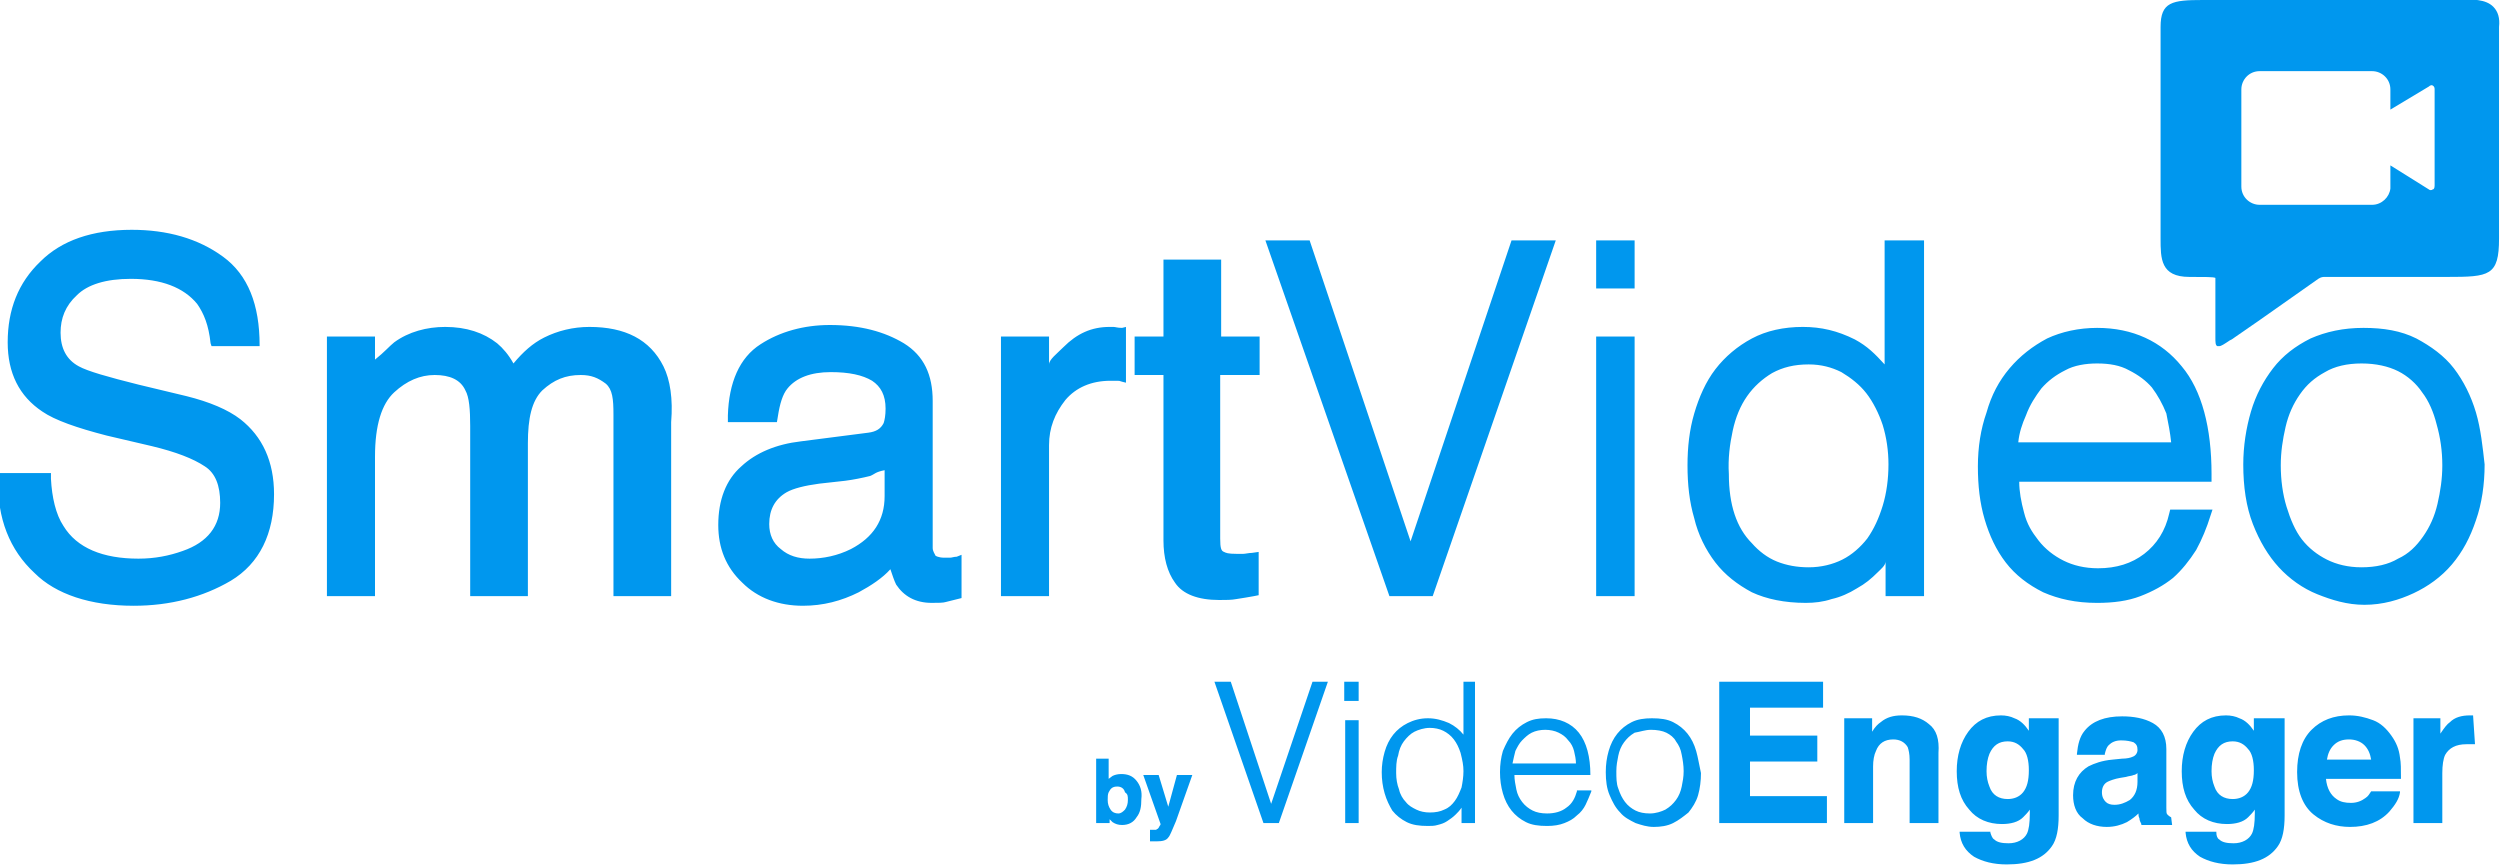 <svg width="260" height="90" fill="none" xmlns="http://www.w3.org/2000/svg"><g clip-path="url(#a)" fill="#0097ee"><path d="M25 43.6c-1.3-1-3.2-1.8-5.6-2.4l-5-1.2c-3.2-.8-5.3-1.4-6.2-1.9-1.3-.7-1.9-1.9-1.9-3.5 0-1.5.5-2.8 1.7-3.9 1.1-1.1 3-1.7 5.6-1.7 3.2 0 5.5.9 6.9 2.6.7 1 1.2 2.2 1.4 4.1l.1.3h5v-.1c0-4.2-1.2-7.3-3.8-9.2-2.6-1.9-5.8-2.8-9.5-2.8-4.1 0-7.3 1.1-9.5 3.3-2.3 2.2-3.4 5-3.4 8.4 0 3.2 1.2 5.6 3.6 7.2 1.3.9 3.6 1.7 6.7 2.5l4.7 1.1c2.5.6 4.3 1.3 5.5 2.1 1.1.7 1.6 2 1.6 3.8 0 2.4-1.3 4.1-3.9 5-1.4.5-2.9.8-4.6.8-3.7 0-6.4-1.1-7.8-3.4-.8-1.2-1.2-3-1.3-4.9v-.6H-.2v.6c-.1 4.1 1.2 7.4 3.8 9.8C5.8 61.8 9.4 63 13.9 63c3.8 0 7.2-.9 10.1-2.6 3-1.8 4.5-4.9 4.5-9 0-3.4-1.2-6-3.5-7.8ZM69 38.1c-1.4-2.8-4-4.1-7.7-4.1-1.7 0-3.3.4-4.7 1.1-1.2.6-2.2 1.5-3.2 2.7-.5-.9-1.1-1.6-1.7-2.1-1.4-1.1-3.2-1.7-5.4-1.7-1.9 0-3.8.5-5.3 1.6-.5.4-1 1-2 1.8V35h-5v27h5V47.5c0-3.3.7-5.5 2-6.7 1.3-1.2 2.7-1.8 4.2-1.8 1.6 0 2.7.5 3.2 1.6.4.7.5 2 .5 3.7V62h6V46.1c0-2.6.4-4.4 1.5-5.5 1.2-1.1 2.4-1.6 4-1.6 1.1 0 1.8.3 2.6.9.7.6.8 1.6.8 3.2V62h6V43.9c.2-2.4-.1-4.4-.8-5.8ZM99.5 57.9c-.3 0-.5.1-.7.1h-.6c-.6 0-.9-.2-.9-.2-.1-.2-.3-.5-.3-.8V41.7c0-2.7-.9-4.7-3-6-2-1.2-4.5-1.9-7.7-1.9-2.7 0-5.2.7-7.2 2-2.2 1.4-3.3 4-3.4 7.4v.7h5.1l.1-.6c.2-1.3.5-2.3 1-2.9.9-1.1 2.4-1.7 4.5-1.7 1.9 0 3.3.3 4.3.9.9.6 1.4 1.5 1.4 2.9 0 .7-.1 1.2-.2 1.5-.3.6-.8.9-1.6 1l-7 .9c-2.6.3-4.7 1.2-6.2 2.6-1.6 1.4-2.4 3.5-2.4 6.1 0 2.4.8 4.4 2.5 6 1.6 1.6 3.8 2.4 6.3 2.4 2.1 0 4-.5 5.8-1.4 1.3-.7 2.5-1.5 3.3-2.4.2.6.4 1.2.6 1.6.8 1.2 2 1.9 3.7 1.9.7 0 1.2 0 1.5-.1l1.6-.4v-4.5l-.5.2Zm-7.5-9v2.7c0 2.5-1.2 4.3-3.5 5.5-1.4.7-2.9 1-4.3 1-1.2 0-2.2-.3-3-1-.8-.6-1.2-1.5-1.2-2.6 0-1.5.6-2.6 1.8-3.3.7-.4 1.9-.7 3.4-.9l2.7-.3c.8-.1 1.8-.3 2.6-.5.5-.2.5-.4 1.5-.6ZM116.7 34.1c-.5 0-.7-.1-.9-.1h-.4c-1.9 0-3.4.7-4.8 2.1-.7.7-1.5 1.3-1.5 1.8V35h-5v27h5V46.3c0-1.8.6-3.3 1.7-4.7 1.1-1.3 2.7-2 4.7-2h.7c.2 0 .2 0 .5.1l.4.1V34l-.4.1ZM131 39v-4h-4v-8h-6v8h-3v4h3v17.2c0 1.8.4 3.3 1.2 4.4.8 1.2 2.4 1.8 4.6 1.8.7 0 1.3 0 1.8-.1.6-.1 1.3-.2 1.8-.3l.5-.1v-4.5l-.7.1c-.3 0-.7.1-.9.1h-.7c-.9 0-1.1-.1-1.3-.2-.3-.1-.4-.4-.4-1.4V39h4.1ZM157.2 25l-10.5 31.3L136.2 25h-4.6l12.9 37h4.5l12.8-37h-4.6ZM170 35h-4v27h4V35ZM170 25h-4v5h4v-5ZM196 25v12.9c-1-1.1-1.8-1.9-3.1-2.6-1.8-.9-3.5-1.3-5.4-1.3-2 0-3.8.4-5.3 1.2-1.5.8-2.8 1.9-3.8 3.2-1 1.3-1.7 2.9-2.2 4.6-.5 1.7-.7 3.5-.7 5.4 0 2 .2 3.8.7 5.5.4 1.7 1.2 3.3 2.2 4.6 1 1.3 2.3 2.3 3.8 3.1 1.5.7 3.4 1.1 5.6 1.1.9 0 1.8-.1 2.7-.4.9-.2 1.8-.6 2.6-1.1.9-.5 1.5-1 2.2-1.7.3-.3.8-.7.8-1.1V62h4V25H196Zm.4 23.3c0 1.5-.2 3-.6 4.3-.4 1.3-.9 2.4-1.6 3.4-.7.9-1.6 1.7-2.6 2.2-1 .5-2.2.8-3.5.8-1.2 0-2.3-.2-3.3-.6-1-.4-1.9-1.1-2.6-1.9-.8-.8-1.4-1.8-1.8-3-.4-1.2-.6-2.6-.6-4.2-.1-1.6.1-3.1.4-4.5.3-1.4.8-2.6 1.5-3.6s1.6-1.8 2.6-2.4c1.1-.6 2.3-.9 3.8-.9 1.3 0 2.4.3 3.4.8 1 .6 1.9 1.3 2.6 2.2.7.9 1.3 2.1 1.7 3.3.4 1.3.6 2.7.6 4.1ZM230 49.3c0-4.8-1-8.7-3.1-11.2-2.1-2.6-5.1-4-8.8-4-1.9 0-3.7.4-5.2 1.1-1.5.8-2.8 1.8-3.9 3.1s-1.9 2.8-2.4 4.6c-.6 1.7-.9 3.6-.9 5.6 0 2 .2 3.8.7 5.5.5 1.7 1.2 3.2 2.2 4.5 1 1.3 2.3 2.3 3.9 3.1 1.6.7 3.4 1.1 5.6 1.1 1.7 0 3.2-.2 4.5-.7 1.3-.5 2.4-1.1 3.4-1.9.9-.8 1.7-1.8 2.4-2.9.6-1.1 1.1-2.3 1.5-3.6l.2-.6h-4.4l-.1.4c-.4 1.8-1.3 3.2-2.6 4.2s-2.9 1.5-4.8 1.5c-1.4 0-2.6-.3-3.6-.8s-1.9-1.2-2.6-2.1c-.7-.9-1.2-1.7-1.5-2.9-.3-1.1-.5-2.2-.5-3.2h20v-.8Zm-4.2-3.3h-15.9c.1-1 .4-1.9.8-2.8.4-1.1 1-2 1.6-2.8.7-.8 1.5-1.4 2.5-1.9.9-.5 2.1-.7 3.3-.7 1.3 0 2.4.2 3.3.7 1 .5 1.8 1.1 2.4 1.8.6.8 1.1 1.7 1.5 2.7.2 1 .4 2 .5 3ZM257.5 42.9c-.5-1.7-1.3-3.3-2.3-4.6-1-1.3-2.4-2.3-3.9-3.1-1.6-.8-3.4-1.1-5.5-1.1s-3.9.4-5.5 1.1c-1.6.8-2.9 1.8-3.9 3.1s-1.8 2.8-2.3 4.5c-.5 1.7-.8 3.6-.8 5.5 0 2.3.3 4.4 1 6.2.7 1.8 1.6 3.3 2.7 4.5 1.1 1.2 2.5 2.2 4 2.8 1.5.6 3.1 1.1 4.9 1.1 1.9 0 3.6-.5 5.1-1.2 1.5-.7 2.9-1.7 4-3s1.9-2.8 2.5-4.6c.6-1.7.9-3.7.9-5.8-.2-1.8-.4-3.7-.9-5.4Zm-3.5 5.5c0 1.4-.2 2.7-.5 4-.3 1.3-.8 2.4-1.5 3.4s-1.5 1.8-2.6 2.3c-1 .6-2.3.9-3.8.9-1.4 0-2.6-.3-3.6-.8s-1.9-1.2-2.6-2.1c-.7-.9-1.2-2.1-1.6-3.4-.4-1.3-.6-2.8-.6-4.3 0-1.4.2-2.7.5-4 .3-1.3.8-2.4 1.5-3.4s1.5-1.7 2.6-2.3c1-.6 2.3-.9 3.8-.9s2.8.3 3.8.8 1.9 1.3 2.5 2.2c.7.9 1.2 2.1 1.5 3.3.4 1.4.6 2.8.6 4.3ZM136.5 70.9l-4.3 12.7-4.2-12.7h-1.7l5.1 14.7h1.6l5.1-14.7h-1.6ZM141.3 74.9h-1.4v10.7h1.4V74.9ZM141.3 70.9h-1.5v2h1.5v-2ZM152.2 70.9v5.5c-.4-.5-.9-.9-1.5-1.2-.7-.3-1.4-.5-2.2-.5-.8 0-1.5.2-2.1.5-.6.3-1.1.7-1.5 1.2-.4.5-.7 1.1-.9 1.8-.2.7-.3 1.4-.3 2.1 0 .8.1 1.5.3 2.2.2.7.5 1.3.8 1.8.4.5.9.9 1.5 1.2.6.3 1.3.4 2.2.4.3 0 .7 0 1-.1.4-.1.7-.2 1-.4.3-.2.6-.4.9-.7.2-.2.4-.4.6-.7v1.6h1.4V70.9h-1.2Zm0 9.3c0 .6-.1 1.2-.2 1.7-.2.5-.4 1-.7 1.4-.3.4-.6.7-1.1.9-.4.2-.9.3-1.5.3-.5 0-1-.1-1.4-.3-.4-.2-.8-.4-1.1-.8-.3-.3-.6-.8-.7-1.3-.2-.5-.3-1.1-.3-1.7 0-.6 0-1.3.2-1.8.1-.6.3-1.1.6-1.5.3-.4.7-.8 1.1-1 .4-.2 1-.4 1.6-.4.5 0 1 .1 1.4.3.4.2.8.5 1.1.9.3.4.5.8.7 1.4.2.8.3 1.3.3 1.9ZM165.4 80.6c0-1.9-.4-3.4-1.2-4.4-.8-1-2-1.5-3.4-1.5-.8 0-1.4.1-2 .4-.6.3-1.1.7-1.5 1.2-.4.5-.7 1.1-1 1.8-.2.7-.3 1.4-.3 2.2 0 .8.1 1.5.3 2.2.2.7.5 1.3.9 1.8s.9.9 1.5 1.2c.6.3 1.3.4 2.2.4.7 0 1.3-.1 1.8-.3.5-.2.9-.4 1.3-.8.4-.3.7-.7.9-1.1.2-.4.4-.9.6-1.4v-.1H164v.1c-.2.7-.5 1.3-1.1 1.7-.5.4-1.2.6-2 .6-.6 0-1.1-.1-1.5-.3-.4-.2-.8-.5-1.1-.9-.3-.4-.5-.8-.6-1.3-.1-.5-.2-1-.2-1.5h7.9Zm-4.7-4.7c.5 0 1 .1 1.4.3.4.2.7.4 1 .8.3.3.5.7.6 1.1.1.4.2.9.2 1.3h-6.6c.1-.5.2-.9.3-1.3.2-.4.4-.8.7-1.1.3-.3.6-.6 1-.8.4-.2.9-.3 1.4-.3ZM176.4 78.1c-.2-.7-.5-1.3-.9-1.8s-.9-.9-1.5-1.2c-.6-.3-1.3-.4-2.2-.4-.8 0-1.5.1-2.1.4-.6.3-1.1.7-1.5 1.2-.4.5-.7 1.1-.9 1.8-.2.7-.3 1.4-.3 2.2 0 .9.1 1.7.4 2.4.3.7.6 1.3 1.1 1.8.4.5 1 .8 1.6 1.1.6.2 1.2.4 1.9.4s1.4-.1 2-.4c.6-.3 1.1-.7 1.6-1.1.4-.5.8-1.1 1-1.8.2-.7.3-1.5.3-2.3-.2-.9-.3-1.6-.5-2.3Zm-4.7-2.2c.6 0 1.2.1 1.6.3.4.2.8.5 1 .9.3.4.5.8.6 1.4.1.5.2 1.1.2 1.7 0 .6-.1 1.1-.2 1.6s-.3 1-.6 1.4c-.3.4-.6.7-1.1 1-.4.2-1 .4-1.6.4-.6 0-1.1-.1-1.5-.3-.4-.2-.8-.5-1.1-.9-.3-.4-.5-.8-.7-1.4-.2-.5-.2-1.1-.2-1.8 0-.6.1-1.1.2-1.6s.3-1 .6-1.4c.3-.4.6-.7 1.1-1 .6-.1 1.1-.3 1.7-.3ZM182 82.8v-3.6h7v-2.7h-7v-2.9h7.6v-2.7h-10.8v14.7H190v-2.8h-8ZM200.6 75.3c-.7-.6-1.6-.9-2.8-.9-.9 0-1.6.2-2.2.7-.3.2-.6.5-.9 1v-1.4h-2.9v10.9h3v-5.9c0-.6.1-1.2.3-1.6.3-.8.9-1.2 1.8-1.2.7 0 1.2.3 1.5.8.1.3.2.7.2 1.3v6.6h3v-7.3c.1-1.4-.2-2.4-1-3ZM211 74.7V76c-.4-.6-.9-1.1-1.5-1.3-.4-.2-.9-.3-1.4-.3-1.5 0-2.6.6-3.4 1.7-.8 1.1-1.2 2.5-1.2 4.1 0 1.7.4 3 1.3 4 .8 1 2 1.5 3.4 1.5.9 0 1.7-.2 2.2-.7.2-.2.5-.5.7-.8v.4c0 1-.1 1.7-.3 2.1-.3.6-1 1-1.9 1-.7 0-1.2-.1-1.5-.4-.2-.1-.3-.4-.4-.7v-.1h-3.2v.1c.1 1.1.6 1.9 1.5 2.5.9.5 2 .8 3.4.8 2.3 0 3.8-.6 4.7-1.9.5-.7.7-1.8.7-3.2V74.7H211Zm0 5.4c0 1.1-.2 1.8-.6 2.3-.4.5-1 .7-1.6.7-.9 0-1.6-.4-1.9-1.3-.2-.5-.3-1-.3-1.6 0-.7.1-1.3.3-1.8.4-.9 1-1.3 1.9-1.3.7 0 1.2.3 1.6.8.4.4.6 1.2.6 2.2ZM225.8 85c-.2-.1-.3-.2-.4-.3-.1-.1-.1-.3-.1-.7V77.9c0-1.3-.5-2.2-1.4-2.7-.9-.5-2-.7-3.2-.7-1.8 0-3.1.5-3.9 1.5-.5.6-.7 1.4-.8 2.4v.1h2.9v-.1c.1-.4.2-.7.4-.9.3-.3.7-.5 1.3-.5.6 0 1 .1 1.3.2.3.2.4.4.4.8 0 .3-.2.6-.5.7-.2.1-.6.2-1.1.2l-1 .1c-1.1.1-1.9.4-2.5.7-1 .6-1.6 1.6-1.6 3 0 1 .3 1.9 1 2.4.6.6 1.5.9 2.5.9.8 0 1.5-.2 2.1-.5.5-.3.9-.6 1.2-.9 0 .2 0 .3.1.5 0 .2.1.4.2.6v.1h3.2l-.1-.8Zm-3.5-4.6v.9c0 .9-.3 1.5-.8 1.9-.5.3-1 .5-1.6.5-.4 0-.7-.1-.9-.3-.2-.2-.4-.5-.4-1s.2-.9.6-1.1c.2-.1.7-.3 1.3-.4l.6-.1c.3-.1.6-.1.8-.2.1 0 .3-.1.4-.2ZM234.4 74.7V76c-.4-.6-.9-1.1-1.5-1.3-.4-.2-.9-.3-1.4-.3-1.5 0-2.6.6-3.4 1.7-.8 1.1-1.2 2.5-1.2 4.1 0 1.7.4 3 1.3 4 .8 1 2 1.5 3.4 1.5.9 0 1.7-.2 2.2-.7.2-.2.5-.5.7-.8v.4c0 1-.1 1.7-.3 2.1-.3.6-1 1-1.9 1-.7 0-1.2-.1-1.5-.4-.2-.1-.3-.4-.3-.7v-.1h-3.2v.1c.1 1.1.6 1.9 1.5 2.5.9.5 2 .8 3.4.8 2.3 0 3.8-.6 4.7-1.9.5-.7.7-1.8.7-3.2V74.7h-3.2Zm0 5.4c0 1.1-.2 1.8-.6 2.3-.4.5-1 .7-1.6.7-.9 0-1.6-.4-1.9-1.3-.2-.5-.3-1-.3-1.6 0-.7.1-1.3.3-1.8.4-.9 1-1.3 1.9-1.3.7 0 1.2.3 1.6.8.4.4.6 1.2.6 2.2ZM249.6 78.8c-.1-.9-.4-1.6-.9-2.3-.5-.7-1.1-1.3-1.9-1.6-.8-.3-1.6-.5-2.5-.5-1.6 0-2.9.5-3.9 1.5s-1.5 2.5-1.5 4.4c0 2 .6 3.5 1.7 4.4 1.1.9 2.4 1.3 3.8 1.3 1.7 0 3.1-.5 4.1-1.6.6-.7 1-1.3 1.1-2v-.1h-3c-.2.3-.3.5-.6.7-.4.3-.9.5-1.5.5s-1.1-.1-1.5-.4c-.6-.4-1-1.1-1.1-2.1h7.8v-.1c0-.9 0-1.6-.1-2.1Zm-7.6.2c.1-.6.3-1.1.7-1.5.4-.4.9-.6 1.6-.6.6 0 1.2.2 1.6.6.4.4.6.9.7 1.5H242ZM257.2 74.4H256.9c-.9 0-1.6.2-2.1.7-.3.2-.6.6-1 1.2v-1.6H251v10.9h3v-5.2c0-.8.1-1.5.3-1.9.4-.7 1.1-1.1 2.2-1.1h.9l-.2-3ZM118.2 81.2c-.4-.5-.9-.7-1.6-.7-.4 0-.7.1-.9.2-.1.1-.3.2-.4.3v-2.1H114v6.7h1.4v-.4l.3.3c.3.2.6.3 1 .3.7 0 1.2-.3 1.5-.8.4-.5.5-1.1.5-1.9.1-.8-.1-1.4-.5-1.9Zm-.9 2c0 .4-.1.7-.3 1-.2.2-.4.4-.7.4-.3 0-.6-.1-.8-.4-.2-.3-.3-.6-.3-1 0-.3 0-.6.1-.8.2-.4.4-.6.9-.6.4 0 .7.2.8.6.3.2.3.4.3.8ZM122.4 80.6l-.9 3.3-1-3.3h-1.6l1.8 5.1s0 .1-.1.2c-.1.2-.1.2-.2.3-.1 0-.1.1-.2.1h-.6v1.2h.7c.6 0 1-.1 1.2-.4.2-.2.4-.8.8-1.7l1.7-4.8h-1.6Z"/><path fill-rule="evenodd" clip-rule="evenodd" d="M255.6 0c1.5-.1 2.9-.1 3.7.7.5.5.7 1.2.6 2.1v22c0 3.9-1 4-5.4 4h-12.7c-.2 0-.4 0-.7.2-5.1 3.6-8.1 5.7-9 6.3l-.2.1c-.6.4-.9.6-1.1.6h-.2c-.2-.1-.2-.4-.2-.9v-6.2c-.2-.1-1.1-.1-2.7-.1-3 0-3-1.9-3-4v-22c0-2.6 1.2-2.8 4.4-2.8h26.5ZM235 21.3h11.7c1 0 1.8-.8 1.9-1.7v-2.4l4 2.5c.1.1.3.1.4 0 .1 0 .2-.1.2-.4v-10c0-.1 0-.3-.2-.4-.1-.1-.3 0-.4.1l-4 2.4V9.3c0-1.1-.9-1.9-1.9-1.9H235c-1.1 0-1.9.9-1.9 1.9v10.1c0 1.1.9 1.9 1.9 1.9Z"/></g><defs><clipPath id="a"><path fill="#0097ee" d="M0 0h260v90H0z"/></clipPath></defs></svg>